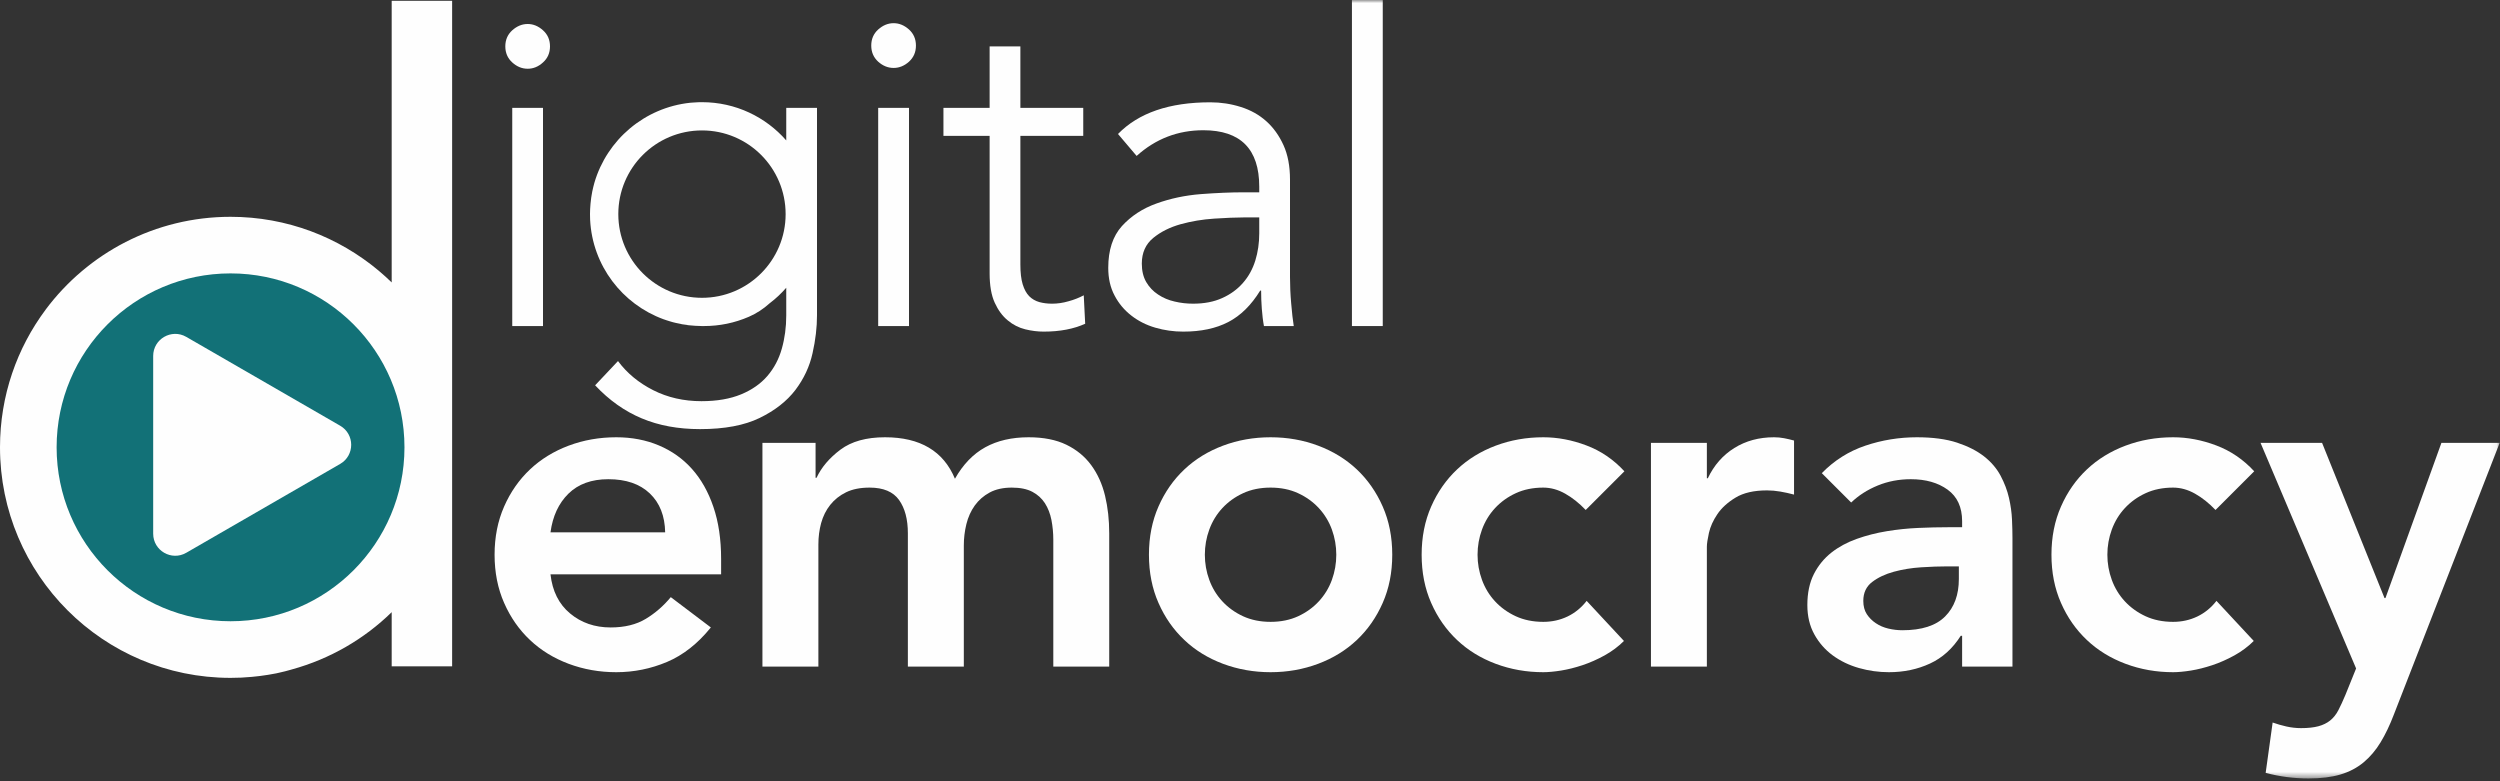 <?xml version="1.0" encoding="UTF-8" standalone="no"?>
<svg width="400px" height="125px" viewBox="0 0 400 125" version="1.1" xmlns="http://www.w3.org/2000/svg" xmlns:xlink="http://www.w3.org/1999/xlink">
    <rect x="0" y="0" width="400" height="125" fill="#333333" stroke="none"/>
    <!-- Generator: Sketch 41.2 (35397) - http://www.bohemiancoding.com/sketch -->
    <title>Page 1</title>
    <desc>Created with Sketch.</desc>
    <defs>
        <polygon id="path-1" points="0 124.554 399.948 124.554 399.948 0 0 0"></polygon>
    </defs>
    <g id="R2" stroke="none" stroke-width="1" fill="none" fill-rule="evenodd">
        <g id="Brand-&amp;-Colors" transform="translate(-111, -376)">
            <g id="Page-1" transform="translate(111, 376)">
                <path d="M72.34,0.129 L72.34,106.609 L62.67,106.609 L62.67,97.949 C58.27,102.249 52.8,105.429 46.7,107.109 C46.64,107.129 46.59,107.139 46.53,107.159 C45.93,107.329 45.33,107.489 44.72,107.619 C44.55,107.659 44.37,107.699 44.19,107.739 C43.33,107.909 42.46,108.049 41.59,108.159 C41.41,108.189 41.22,108.209 41.04,108.219 C40.79,108.259 40.54,108.279 40.29,108.299 C39.17,108.409 38.04,108.459 36.89,108.459 C16.52,108.459 0,91.939 0,71.569 C0,63.299 2.72,55.669 7.32,49.519 C7.32,49.509 7.33,49.509 7.33,49.499 C14.06,40.509 24.8,34.689 36.89,34.689 C45.91,34.689 54.18,37.939 60.6,43.319 C61.31,43.919 62,44.539 62.67,45.189 L62.67,0.129 L72.34,0.129 Z" id="Fill-1" fill="#FEFEFE"></path>
                <path d="M86.88,4.849 C86.14,4.179 85.32,3.839 84.43,3.839 C83.53,3.839 82.71,4.179 81.96,4.849 C81.22,5.519 80.85,6.379 80.85,7.419 C80.85,8.459 81.22,9.319 81.96,9.989 C82.71,10.669 83.53,10.999 84.43,10.999 C85.32,10.999 86.14,10.669 86.88,9.989 C87.63,9.319 88,8.459 88,7.419 C88,6.379 87.63,5.519 86.88,4.849 L86.88,4.849 Z M81.96,52.169 L86.88,52.169 L86.88,17.259 L81.96,17.259 L81.96,52.169 Z" id="Fill-3" fill="#FEFEFE"></path>
                <path d="M145.44,4.72 C144.69,4.05 143.87,3.709 142.98,3.709 C142.08,3.709 141.26,4.05 140.51,4.72 C139.77,5.389 139.4,6.25 139.4,7.29 C139.4,8.339 139.77,9.19 140.51,9.87 C141.26,10.54 142.08,10.87 142.98,10.87 C143.87,10.87 144.69,10.54 145.44,9.87 C146.18,9.19 146.55,8.339 146.55,7.29 C146.55,6.25 146.18,5.389 145.44,4.72 L145.44,4.72 Z M140.51,52.169 L145.44,52.169 L145.44,17.259 L140.51,17.259 L140.51,52.169 Z" id="Fill-5" fill="#FEFEFE"></path>
                <path d="M173.4,47.249 C172.66,47.639 171.84,47.969 170.94,48.209 C170.05,48.469 169.17,48.59 168.33,48.59 C167.58,48.59 166.9,48.499 166.28,48.33 C165.66,48.15 165.12,47.84 164.68,47.4 C164.23,46.95 163.88,46.309 163.63,45.489 C163.38,44.669 163.26,43.62 163.26,42.319 L163.26,21.739 L173.32,21.739 L173.32,17.259 L163.26,17.259 L163.26,7.42 L158.34,7.42 L158.34,17.259 L150.95,17.259 L150.95,21.739 L158.34,21.739 L158.34,43.739 C158.34,45.679 158.61,47.249 159.16,48.44 C159.7,49.63 160.4,50.58 161.25,51.27 C162.09,51.969 163.02,52.44 164.04,52.69 C165.06,52.94 166.04,53.059 166.99,53.059 C169.57,53.059 171.78,52.639 173.63,51.8 L173.4,47.249 Z" id="Fill-7" fill="#FEFEFE"></path>
                <path d="M201.48,37.329 C201.48,38.869 201.27,40.319 200.85,41.689 C200.42,43.059 199.77,44.249 198.87,45.269 C197.98,46.289 196.87,47.099 195.55,47.689 C194.23,48.289 192.68,48.589 190.89,48.589 C189.89,48.589 188.92,48.479 187.95,48.249 C186.97,48.029 186.09,47.659 185.3,47.129 C184.5,46.609 183.87,45.939 183.39,45.119 C182.92,44.299 182.69,43.319 182.69,42.179 C182.69,40.439 183.3,39.069 184.52,38.069 C185.73,37.079 187.2,36.349 188.92,35.869 C190.63,35.399 192.42,35.099 194.28,34.979 C196.15,34.859 197.7,34.789 198.94,34.789 L201.48,34.789 L201.48,37.329 Z M206.59,48.549 C206.46,47.089 206.4,45.679 206.4,44.339 L206.4,28.749 C206.4,26.609 206.06,24.769 205.36,23.229 C204.66,21.689 203.74,20.409 202.6,19.389 C201.46,18.369 200.1,17.609 198.54,17.119 C196.97,16.619 195.34,16.369 193.65,16.369 C187.09,16.369 182.17,18.059 178.88,21.439 L181.86,24.949 C184.9,22.209 188.46,20.839 192.53,20.839 C198.5,20.839 201.48,23.859 201.48,29.869 L201.48,30.769 L199.02,30.769 C196.93,30.769 194.63,30.869 192.12,31.059 C189.61,31.259 187.25,31.759 185.04,32.559 C182.82,33.349 180.98,34.559 179.51,36.169 C178.05,37.789 177.32,40.009 177.32,42.849 C177.32,44.539 177.65,46.009 178.33,47.279 C178.99,48.549 179.89,49.619 181.01,50.489 C182.12,51.359 183.41,52.009 184.85,52.429 C186.29,52.849 187.78,53.059 189.32,53.059 C192.16,53.059 194.55,52.549 196.52,51.529 C198.49,50.509 200.19,48.839 201.63,46.499 L201.78,46.499 C201.78,47.449 201.81,48.409 201.89,49.409 C201.97,50.409 202.07,51.329 202.23,52.169 L207,52.169 C206.85,51.229 206.71,50.019 206.59,48.549 L206.59,48.549 Z" id="Fill-9" fill="#FEFEFE"></path>
                <mask id="mask-2" fill="white">
                    <use xlink:href="#path-1"></use>
                </mask>
                <g id="Clip-12"></g>
                <polygon id="Fill-11" fill="#FEFEFE" mask="url(#mask-2)" points="216.31 52.169 221.24 52.169 221.24 -0.001 216.31 -0.001"></polygon>
                <path d="M64.715,71.572 C64.715,86.941 52.256,99.4 36.887,99.4 C21.518,99.4 9.059,86.941 9.059,71.572 C9.059,56.203 21.518,43.744 36.887,43.744 C52.256,43.744 64.715,56.203 64.715,71.572" id="Fill-13" fill="#127177" mask="url(#mask-2)"></path>
                <path d="M106.427,85.176 C106.379,82.542 105.559,80.466 103.969,78.949 C102.374,77.431 100.163,76.673 97.329,76.673 C94.647,76.673 92.516,77.447 90.951,78.985 C89.385,80.527 88.425,82.59 88.079,85.176 L106.427,85.176 Z M88.079,91.889 C88.377,94.574 89.421,96.662 91.212,98.152 C93.002,99.645 95.168,100.392 97.7,100.392 C99.939,100.392 101.814,99.931 103.332,99.011 C104.85,98.092 106.178,96.935 107.326,95.542 L113.736,100.392 C111.647,102.977 109.311,104.816 106.725,105.909 C104.139,107.001 101.433,107.551 98.599,107.551 C95.909,107.551 93.379,107.102 90.987,106.209 C88.602,105.314 86.538,104.046 84.802,102.404 C83.061,100.762 81.677,98.787 80.663,96.474 C79.644,94.165 79.133,91.591 79.133,88.757 C79.133,85.923 79.644,83.349 80.663,81.037 C81.677,78.724 83.061,76.749 84.802,75.107 C86.538,73.468 88.602,72.2 90.987,71.304 C93.379,70.409 95.909,69.963 98.599,69.963 C101.081,69.963 103.356,70.397 105.419,71.268 C107.484,72.139 109.249,73.392 110.719,75.034 C112.181,76.673 113.329,78.7 114.147,81.113 C114.968,83.525 115.379,86.296 115.379,89.428 L115.379,91.889 L88.079,91.889 Z" id="Fill-14" fill="#FEFEFE" mask="url(#mask-2)"></path>
                <path d="M121.989,70.858 L130.492,70.858 L130.492,76.451 L130.644,76.451 C131.433,74.761 132.72,73.255 134.48,71.938 C136.246,70.621 138.619,69.963 141.605,69.963 C147.225,69.963 150.952,72.175 152.791,76.6 C154.084,74.311 155.698,72.636 157.64,71.565 C159.577,70.497 161.889,69.963 164.578,69.963 C166.963,69.963 168.978,70.36 170.617,71.155 C172.256,71.95 173.585,73.046 174.604,74.436 C175.624,75.829 176.358,77.455 176.808,79.322 C177.257,81.185 177.475,83.188 177.475,85.324 L177.475,106.655 L168.529,106.655 L168.529,86.368 C168.529,85.276 168.426,84.22 168.232,83.2 C168.031,82.18 167.679,81.285 167.188,80.514 C166.69,79.744 166.016,79.134 165.173,78.687 C164.329,78.241 163.23,78.017 161.889,78.017 C160.499,78.017 159.316,78.278 158.351,78.8 C157.38,79.322 156.584,80.02 155.959,80.888 C155.34,81.759 154.891,82.751 154.618,83.871 C154.345,84.991 154.211,86.122 154.211,87.264 L154.211,106.655 L145.259,106.655 L145.259,85.324 C145.259,83.088 144.786,81.309 143.845,79.992 C142.898,78.675 141.332,78.017 139.141,78.017 C137.654,78.017 136.398,78.266 135.378,78.763 C134.358,79.261 133.515,79.932 132.841,80.775 C132.167,81.622 131.688,82.59 131.384,83.686 C131.087,84.778 130.941,85.922 130.941,87.115 L130.941,106.655 L121.989,106.655 L121.989,70.858 Z" id="Fill-15" fill="#FEFEFE" mask="url(#mask-2)"></path>
                <path d="M192.776,88.757 C192.776,90.15 193.013,91.491 193.487,92.784 C193.96,94.077 194.651,95.221 195.575,96.213 C196.498,97.209 197.601,98.004 198.894,98.602 C200.188,99.196 201.655,99.497 203.294,99.497 C204.934,99.497 206.403,99.196 207.696,98.602 C208.988,98.004 210.093,97.209 211.014,96.213 C211.931,95.221 212.63,94.077 213.102,92.784 C213.571,91.491 213.806,90.15 213.806,88.757 C213.806,87.364 213.571,86.023 213.102,84.73 C212.63,83.437 211.931,82.293 211.014,81.298 C210.093,80.305 208.988,79.507 207.696,78.912 C206.403,78.315 204.934,78.017 203.294,78.017 C201.655,78.017 200.188,78.315 198.894,78.912 C197.601,79.507 196.498,80.305 195.575,81.298 C194.651,82.293 193.96,83.437 193.487,84.73 C193.013,86.023 192.776,87.364 192.776,88.757 M183.831,88.757 C183.831,85.923 184.34,83.349 185.359,81.037 C186.374,78.724 187.757,76.749 189.5,75.107 C191.234,73.468 193.298,72.2 195.684,71.305 C198.076,70.409 200.606,69.963 203.294,69.963 C205.977,69.963 208.514,70.409 210.899,71.305 C213.285,72.2 215.349,73.468 217.09,75.107 C218.833,76.749 220.21,78.724 221.23,81.037 C222.25,83.349 222.76,85.923 222.76,88.757 C222.76,91.591 222.25,94.165 221.23,96.474 C220.21,98.787 218.833,100.762 217.09,102.404 C215.349,104.046 213.285,105.314 210.899,106.209 C208.514,107.102 205.977,107.551 203.294,107.551 C200.606,107.551 198.076,107.102 195.684,106.209 C193.298,105.314 191.234,104.046 189.5,102.404 C187.757,100.762 186.374,98.787 185.359,96.474 C184.34,94.165 183.831,91.591 183.831,88.757" id="Fill-16" fill="#FEFEFE" mask="url(#mask-2)"></path>
                <path d="M253.713,81.595 C252.669,80.503 251.577,79.632 250.429,78.985 C249.288,78.342 248.117,78.017 246.927,78.017 C245.289,78.017 243.82,78.315 242.527,78.912 C241.234,79.507 240.13,80.305 239.207,81.298 C238.285,82.293 237.593,83.437 237.119,84.73 C236.646,86.023 236.409,87.364 236.409,88.757 C236.409,90.15 236.646,91.491 237.119,92.784 C237.593,94.077 238.285,95.221 239.207,96.213 C240.13,97.208 241.234,98.004 242.527,98.601 C243.82,99.196 245.289,99.497 246.927,99.497 C248.317,99.497 249.61,99.211 250.806,98.638 C251.995,98.067 253.015,97.233 253.865,96.14 L259.831,102.553 C258.933,103.448 257.901,104.219 256.736,104.865 C255.564,105.511 254.387,106.033 253.191,106.431 C251.995,106.828 250.854,107.114 249.762,107.29 C248.663,107.463 247.723,107.551 246.927,107.551 C244.239,107.551 241.708,107.102 239.316,106.209 C236.931,105.314 234.868,104.046 233.132,102.404 C231.39,100.762 230.006,98.786 228.992,96.474 C227.973,94.165 227.463,91.591 227.463,88.757 C227.463,85.922 227.973,83.349 228.992,81.037 C230.006,78.724 231.39,76.749 233.132,75.107 C234.868,73.468 236.931,72.2 239.316,71.304 C241.708,70.409 244.239,69.963 246.927,69.963 C249.216,69.963 251.516,70.397 253.822,71.268 C256.135,72.139 258.162,73.517 259.904,75.407 L253.713,81.595 Z" id="Fill-17" fill="#FEFEFE" mask="url(#mask-2)"></path>
                <path d="M264.152,70.858 L273.098,70.858 L273.098,76.524 L273.25,76.524 C274.239,74.436 275.66,72.821 277.499,71.677 C279.338,70.533 281.45,69.963 283.841,69.963 C284.387,69.963 284.921,70.011 285.443,70.111 C285.965,70.212 286.499,70.333 287.046,70.485 L287.046,79.134 C286.299,78.936 285.565,78.775 284.849,78.651 C284.126,78.527 283.416,78.463 282.718,78.463 C280.63,78.463 278.955,78.848 277.687,79.619 C276.418,80.39 275.447,81.273 274.779,82.268 C274.106,83.264 273.657,84.256 273.432,85.252 C273.214,86.247 273.098,86.99 273.098,87.488 L273.098,106.655 L264.152,106.655 L264.152,70.858 Z" id="Fill-18" fill="#FEFEFE" mask="url(#mask-2)"></path>
                <path d="M313.417,90.62 L311.554,90.62 C310.309,90.62 308.914,90.672 307.378,90.769 C305.836,90.869 304.38,91.106 303.014,91.479 C301.642,91.852 300.489,92.398 299.542,93.118 C298.602,93.84 298.128,94.847 298.128,96.14 C298.128,96.987 298.316,97.694 298.687,98.264 C299.063,98.838 299.542,99.32 300.143,99.718 C300.738,100.119 301.412,100.404 302.152,100.577 C302.899,100.753 303.645,100.838 304.392,100.838 C307.475,100.838 309.751,100.106 311.214,98.638 C312.683,97.172 313.417,95.169 313.417,92.635 L313.417,90.62 Z M313.939,101.733 L313.714,101.733 C312.422,103.772 310.783,105.25 308.792,106.17 C306.801,107.089 304.616,107.551 302.231,107.551 C300.586,107.551 298.984,107.326 297.418,106.88 C295.852,106.431 294.462,105.76 293.242,104.865 C292.022,103.97 291.045,102.853 290.299,101.508 C289.552,100.167 289.176,98.601 289.176,96.811 C289.176,94.872 289.528,93.218 290.22,91.852 C290.918,90.483 291.853,89.342 293.018,88.42 C294.189,87.5 295.543,86.769 297.084,86.22 C298.626,85.673 300.228,85.264 301.891,84.991 C303.56,84.718 305.235,84.542 306.929,84.469 C308.616,84.393 310.212,84.356 311.699,84.356 L313.939,84.356 L313.939,83.385 C313.939,81.149 313.168,79.471 311.627,78.351 C310.085,77.234 308.124,76.673 305.733,76.673 C303.846,76.673 302.079,77.009 300.441,77.68 C298.802,78.351 297.382,79.261 296.186,80.402 L291.488,75.705 C293.479,73.665 295.804,72.199 298.462,71.304 C301.12,70.409 303.87,69.963 306.704,69.963 C309.241,69.963 311.378,70.248 313.12,70.819 C314.855,71.392 316.3,72.124 317.447,73.019 C318.588,73.914 319.468,74.946 320.093,76.114 C320.712,77.283 321.162,78.463 321.435,79.656 C321.708,80.851 321.872,82.008 321.92,83.124 C321.969,84.244 321.993,85.227 321.993,86.071 L321.993,106.655 L313.939,106.655 L313.939,101.733 Z" id="Fill-19" fill="#FEFEFE" mask="url(#mask-2)"></path>
                <path d="M354.483,81.595 C353.439,80.503 352.347,79.632 351.199,78.985 C350.058,78.342 348.887,78.017 347.697,78.017 C346.059,78.017 344.59,78.315 343.297,78.912 C342.004,79.507 340.9,80.305 339.977,81.298 C339.055,82.293 338.363,83.437 337.889,84.73 C337.416,86.023 337.179,87.364 337.179,88.757 C337.179,90.15 337.416,91.491 337.889,92.784 C338.363,94.077 339.055,95.221 339.977,96.213 C340.9,97.208 342.004,98.004 343.297,98.601 C344.59,99.196 346.059,99.497 347.697,99.497 C349.087,99.497 350.38,99.211 351.576,98.638 C352.765,98.067 353.785,97.233 354.635,96.14 L360.601,102.553 C359.703,103.448 358.671,104.219 357.506,104.865 C356.334,105.511 355.157,106.033 353.961,106.431 C352.765,106.828 351.624,107.114 350.532,107.29 C349.433,107.463 348.493,107.551 347.697,107.551 C345.009,107.551 342.478,107.102 340.086,106.209 C337.701,105.314 335.638,104.046 333.902,102.404 C332.16,100.762 330.776,98.786 329.762,96.474 C328.743,94.165 328.233,91.591 328.233,88.757 C328.233,85.922 328.743,83.349 329.762,81.037 C330.776,78.724 332.16,76.749 333.902,75.107 C335.638,73.468 337.701,72.2 340.086,71.304 C342.478,70.409 345.009,69.963 347.697,69.963 C349.986,69.963 352.286,70.397 354.592,71.268 C356.905,72.139 358.932,73.517 360.674,75.407 L354.483,81.595 Z" id="Fill-20" fill="#FEFEFE" mask="url(#mask-2)"></path>
                <path d="M361.687,70.858 L371.532,70.858 L381.522,95.691 L381.673,95.691 L390.626,70.858 L399.948,70.858 L383.015,114.336 C382.371,116.026 381.661,117.507 380.89,118.776 C380.12,120.041 379.215,121.112 378.171,121.98 C377.121,122.851 375.895,123.498 374.475,123.919 C373.061,124.341 371.355,124.554 369.371,124.554 C367.028,124.554 364.746,124.256 362.506,123.658 L363.623,115.604 C364.321,115.853 365.055,116.063 365.826,116.239 C366.597,116.412 367.38,116.5 368.175,116.5 C369.268,116.5 370.19,116.4 370.937,116.202 C371.677,116.002 372.314,115.692 372.836,115.271 C373.358,114.846 373.795,114.3 374.141,113.629 C374.487,112.958 374.864,112.148 375.258,111.204 L376.976,106.953 L361.687,70.858 Z" id="Fill-21" fill="#FEFEFE" mask="url(#mask-2)"></path>
                <path d="M29.802,53.899 L54.427,68.116 C56.78,69.474 56.78,72.87 54.427,74.228 L29.802,88.445 C27.449,89.804 24.509,88.106 24.509,85.389 L24.509,56.955 C24.509,54.239 27.449,52.541 29.802,53.899" id="Fill-22" fill="#FEFEFE" mask="url(#mask-2)"></path>
                <path d="M112.32,47.649 C104.92,47.649 98.93,41.649 98.93,34.259 C98.93,26.859 104.92,20.869 112.32,20.869 C119.71,20.869 125.7,26.859 125.7,34.259 C125.7,41.649 119.71,47.649 112.32,47.649 L112.32,47.649 Z M125.8,17.259 L125.8,22.469 C122.52,18.719 117.7,16.349 112.32,16.349 C111.94,16.349 111.56,16.359 111.19,16.389 C110.94,16.399 110.69,16.419 110.45,16.439 C103.12,17.209 97.11,22.369 95.1,29.249 L94.92,29.939 C94.86,30.179 94.81,30.409 94.76,30.649 C94.63,31.289 94.54,31.939 94.48,32.609 C94.45,32.889 94.43,33.179 94.42,33.479 C94.41,33.739 94.4,33.999 94.4,34.259 C94.4,34.569 94.41,34.879 94.42,35.179 C94.79,42.509 99.57,48.669 106.16,51.079 C106.31,51.139 106.47,51.189 106.63,51.239 C106.8,51.309 106.99,51.359 107.17,51.409 C107.49,51.509 107.81,51.599 108.14,51.669 C109.48,51.979 110.87,52.149 112.32,52.169 L112.6,52.169 C115.14,52.169 117.55,51.669 119.83,50.679 C121.04,50.149 122.15,49.429 123.16,48.509 C124.13,47.779 125.01,46.949 125.8,46.039 L125.8,50.459 C125.8,52.349 125.56,54.129 125.09,55.789 C124.62,57.459 123.85,58.909 122.78,60.159 C121.71,61.399 120.31,62.379 118.57,63.099 C116.82,63.819 114.71,64.189 112.23,64.189 C109.4,64.189 106.82,63.599 104.51,62.429 C102.2,61.259 100.32,59.709 98.88,57.769 L95.22,61.649 C97.46,64.039 99.95,65.799 102.68,66.939 C105.41,68.089 108.52,68.659 112.01,68.659 C115.93,68.659 119.11,68.059 121.55,66.869 C123.99,65.679 125.89,64.189 127.26,62.399 C128.62,60.599 129.54,58.639 130.01,56.499 C130.49,54.369 130.72,52.349 130.72,50.459 L130.72,17.259 L125.8,17.259 Z" id="Fill-23" fill="#FEFEFE" mask="url(#mask-2)"></path>
                <path d="M112.32,52.169 C110.88,52.169 109.48,51.999 108.14,51.669 C109.48,51.98 110.87,52.15 112.32,52.169" id="Fill-24" fill="#FEFEFE" mask="url(#mask-2)"></path>
            </g>
        </g>
    </g>
</svg>